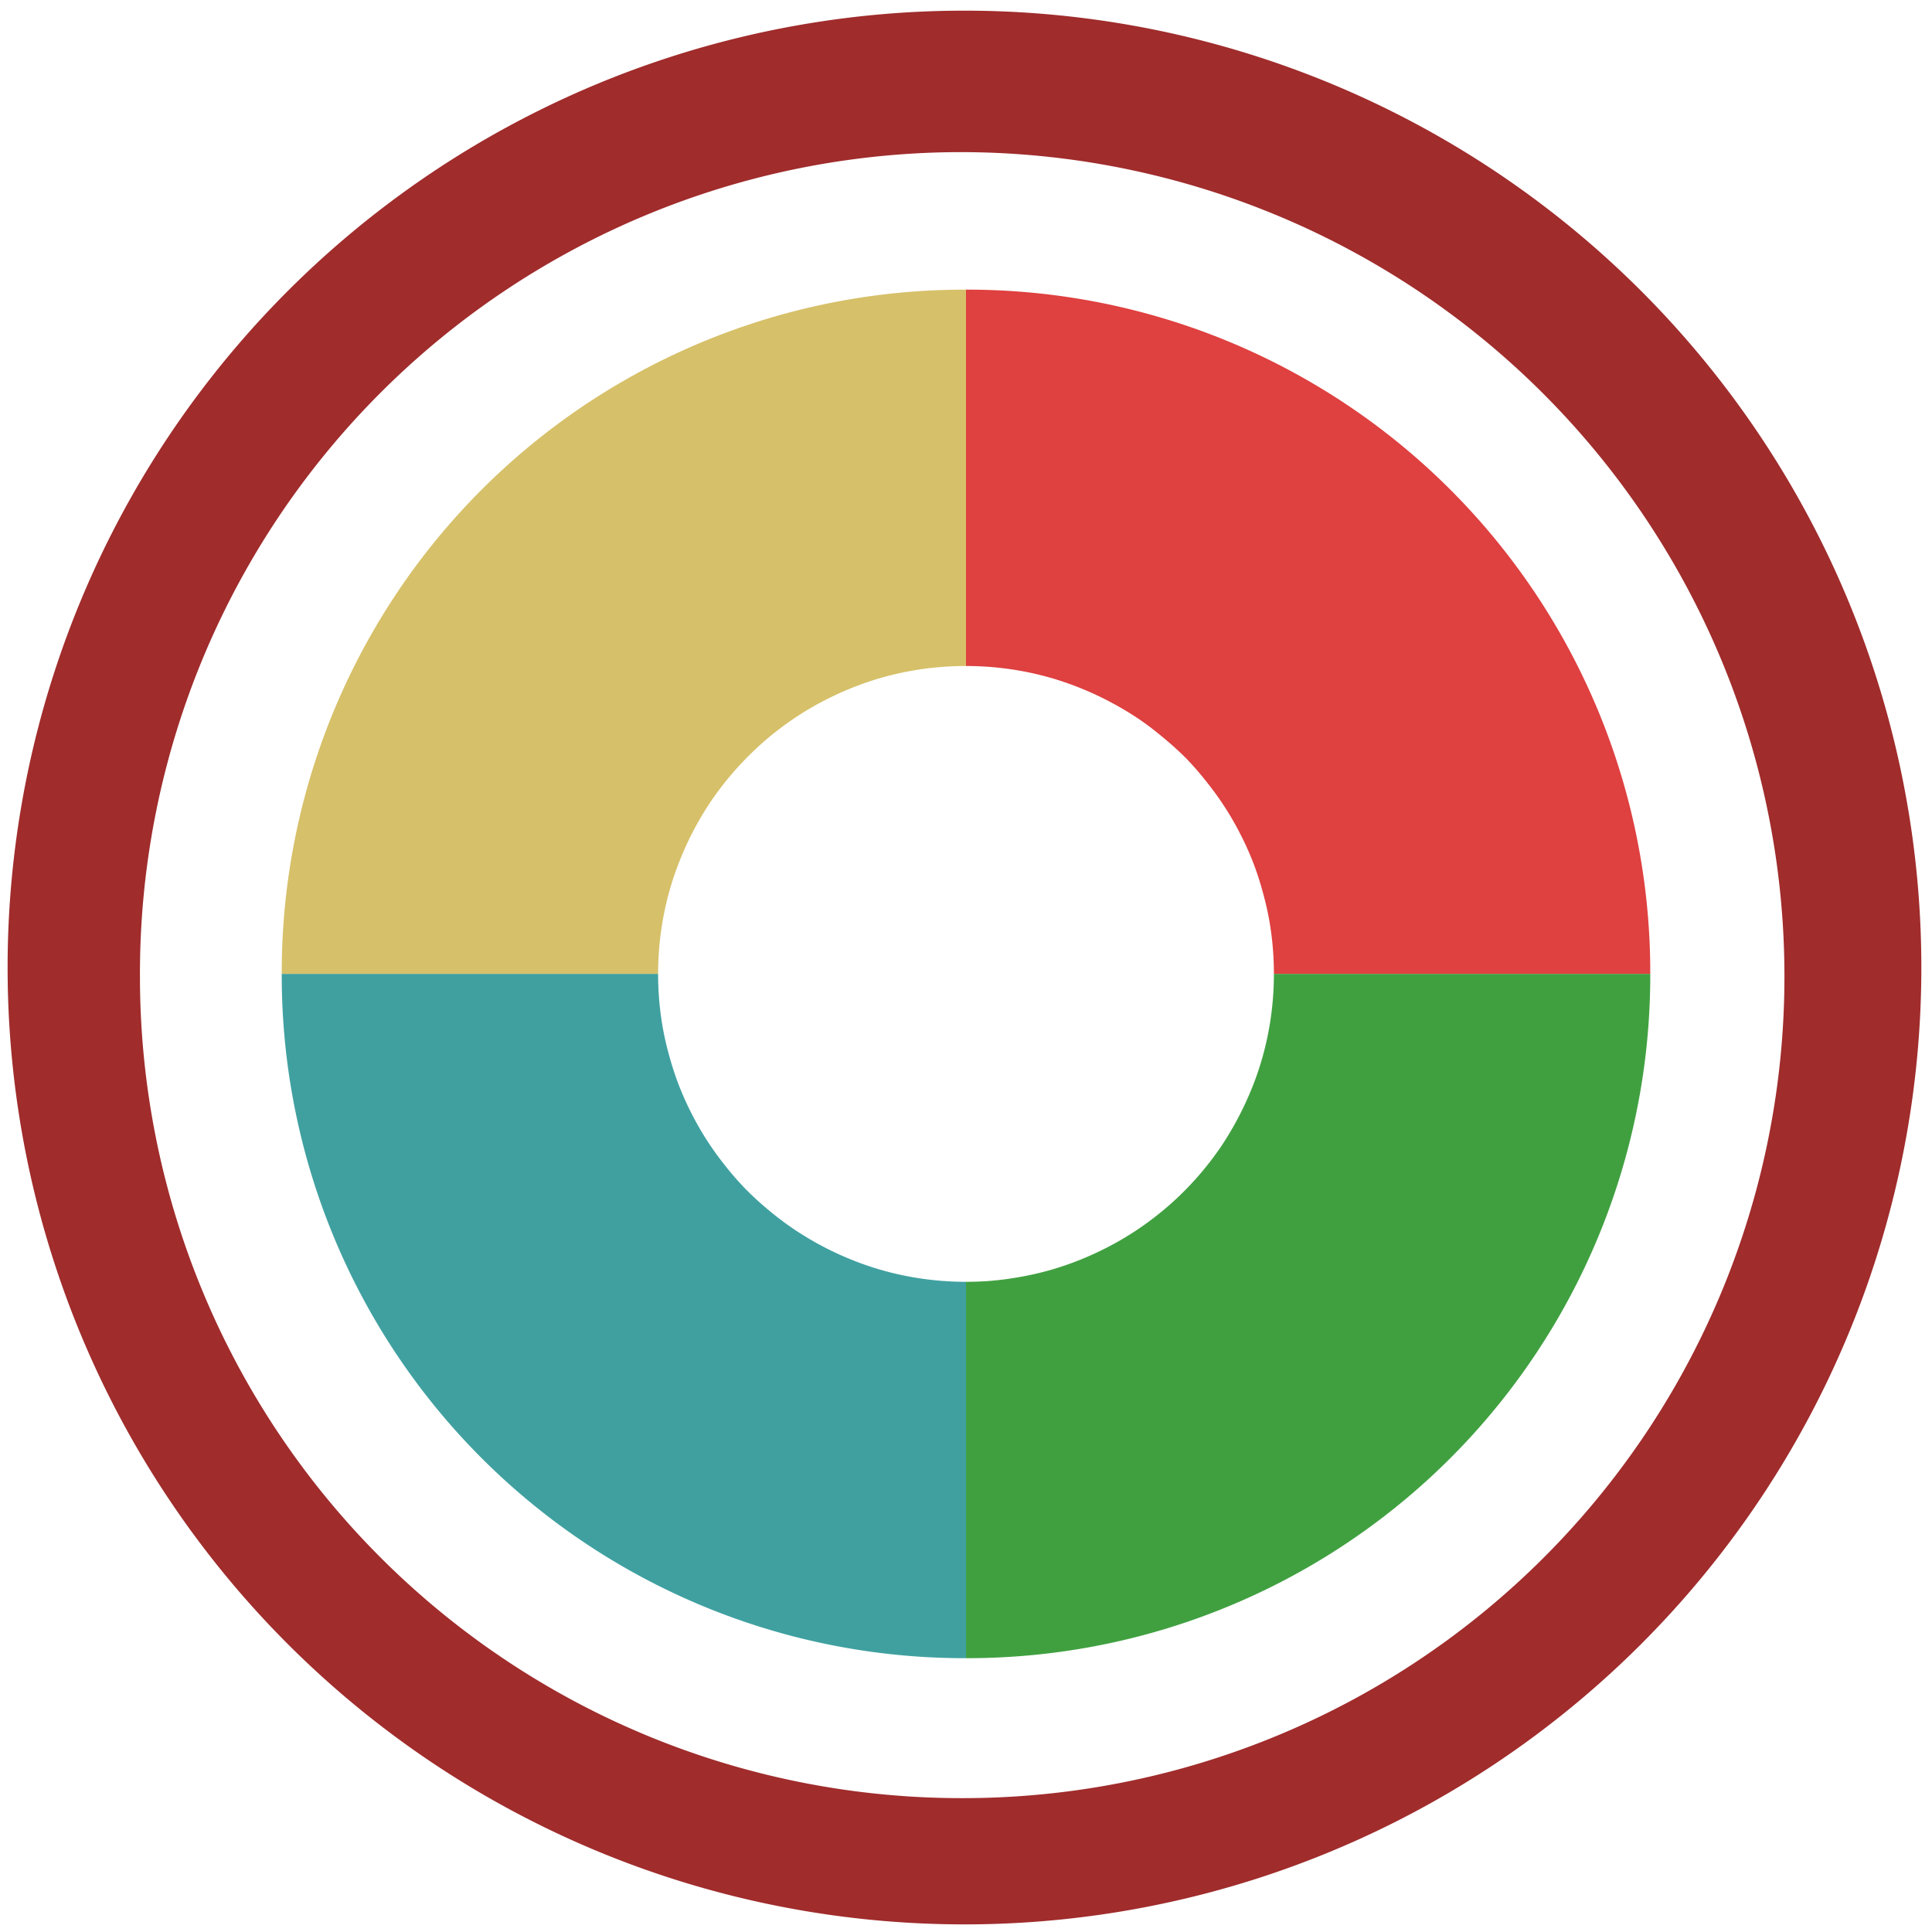 <?xml version="1.0" encoding="UTF-8" standalone="no"?>
<svg
   xmlns:dc="http://purl.org/dc/elements/1.1/"
   xmlns:cc="http://creativecommons.org/ns#"
   xmlns:rdf="http://www.w3.org/1999/02/22-rdf-syntax-ns#"
   xmlns:svg="http://www.w3.org/2000/svg"
   xmlns="http://www.w3.org/2000/svg"
   xmlns:sodipodi="http://sodipodi.sourceforge.net/DTD/sodipodi-0.dtd"
   xmlns:inkscape="http://www.inkscape.org/namespaces/inkscape"
   width="48"
   height="48"
   viewBox="0 0 12.7 12.7"
   version="1.1"
   id="svg12"
   sodipodi:docname="blinken.svg"
   inkscape:version="0.92.4 (5da689c313, 2019-01-14)">
  <defs
     id="defs16" />
  <sodipodi:namedview
     pagecolor="#ffffff"
     bordercolor="#666666"
     borderopacity="1"
     objecttolerance="10"
     gridtolerance="10"
     guidetolerance="10"
     inkscape:pageopacity="0"
     inkscape:pageshadow="2"
     inkscape:window-width="1112"
     inkscape:window-height="480"
     id="namedview14"
     showgrid="false"
     inkscape:zoom="4.9166667"
     inkscape:cx="2.1355932"
     inkscape:cy="24"
     inkscape:window-x="0"
     inkscape:window-y="25"
     inkscape:window-maximized="0"
     inkscape:current-layer="svg12" />
  <path
     d="m 6.34,0.07 a 6.29,6.29 0 1 0 0,12.58 6.29,6.29 0 0 0 0,-12.58 z M 6.32,1 A 5.417,5.417 0 0 1 11.73,6.41 5.4,5.4 0 0 1 6.33,11.82 5.4,5.4 0 0 1 0.92,6.42 5.4,5.4 0 0 1 6.32,1 Z"
     id="path2"
     inkscape:connector-curvature="0"
     style="fill:#a02c2c" />
  <path
     d="M 6.35,1.904 A 4.488,4.488 0 0 0 1.852,6.402 H 4.326 A 2.024,2.024 0 0 1 4.336,6.2 2.024,2.024 0 0 1 4.366,6 2.024,2.024 0 0 1 4.416,5.804 2.024,2.024 0 0 1 4.486,5.614 2.024,2.024 0 0 1 4.574,5.431 2.024,2.024 0 0 1 4.679,5.259 2.024,2.024 0 0 1 4.802,5.098 2.024,2.024 0 0 1 4.94,4.95 2.024,2.024 0 0 1 5.092,4.816 2.024,2.024 0 0 1 5.257,4.698 2.024,2.024 0 0 1 5.432,4.598 2.024,2.024 0 0 1 5.617,4.515 2.024,2.024 0 0 1 5.808,4.451 2.024,2.024 0 0 1 6.006,4.407 2.024,2.024 0 0 1 6.206,4.383 2.024,2.024 0 0 1 6.35,4.378 Z"
     id="path4"
     inkscape:connector-curvature="0"
     style="opacity:0.75;fill:#c8ab37" />
  <path
     d="m 6.35,1.904 v 2.474 a 2.024,2.024 0 0 1 0.202,0.01 2.024,2.024 0 0 1 0.2,0.03 2.024,2.024 0 0 1 0.196,0.05 2.024,2.024 0 0 1 0.19,0.07 2.024,2.024 0 0 1 0.182,0.088 2.024,2.024 0 0 1 0.173,0.105 2.024,2.024 0 0 1 0.16,0.123 2.024,2.024 0 0 1 0.15,0.137 2.024,2.024 0 0 1 0.132,0.153 2.024,2.024 0 0 1 0.118,0.164 2.024,2.024 0 0 1 0.101,0.176 2.024,2.024 0 0 1 0.083,0.184 2.024,2.024 0 0 1 0.063,0.193 2.024,2.024 0 0 1 0.045,0.197 2.024,2.024 0 0 1 0.024,0.2 2.024,2.024 0 0 1 0.005,0.144 h 2.474 A 4.488,4.488 0 0 0 6.35,1.904 Z"
     id="path6"
     inkscape:connector-curvature="0"
     style="opacity:0.75;fill:#d40000" />
  <path
     d="M 6.35,8.426 V 10.9 A 4.488,4.488 0 0 0 10.848,6.402 H 8.374 A 2.024,2.024 0 0 1 8.364,6.604 2.024,2.024 0 0 1 8.334,6.804 2.024,2.024 0 0 1 8.284,7 2.024,2.024 0 0 1 8.214,7.19 2.024,2.024 0 0 1 8.126,7.372 2.024,2.024 0 0 1 8.021,7.545 2.024,2.024 0 0 1 7.898,7.706 2.024,2.024 0 0 1 7.76,7.854 2.024,2.024 0 0 1 7.608,7.987 2.024,2.024 0 0 1 7.443,8.105 2.024,2.024 0 0 1 7.268,8.205 2.024,2.024 0 0 1 7.083,8.288 2.024,2.024 0 0 1 6.892,8.352 2.024,2.024 0 0 1 6.694,8.396 2.024,2.024 0 0 1 6.494,8.421 2.024,2.024 0 0 1 6.35,8.426 Z"
     id="path8"
     inkscape:connector-curvature="0"
     style="opacity:0.75;fill:#008000" />
  <path
     d="M 4.326,6.402 H 1.852 A 4.488,4.488 0 0 0 6.35,10.9 V 8.426 A 2.024,2.024 0 0 1 6.148,8.416 2.024,2.024 0 0 1 5.948,8.386 2.024,2.024 0 0 1 5.752,8.336 2.024,2.024 0 0 1 5.562,8.266 2.024,2.024 0 0 1 5.38,8.178 2.024,2.024 0 0 1 5.207,8.072 2.024,2.024 0 0 1 5.047,7.95 2.024,2.024 0 0 1 4.897,7.812 2.024,2.024 0 0 1 4.765,7.66 2.024,2.024 0 0 1 4.647,7.496 2.024,2.024 0 0 1 4.546,7.32 2.024,2.024 0 0 1 4.463,7.135 2.024,2.024 0 0 1 4.4,6.943 2.024,2.024 0 0 1 4.355,6.746 2.024,2.024 0 0 1 4.331,6.545 2.024,2.024 0 0 1 4.326,6.402 Z"
     id="path10"
     inkscape:connector-curvature="0"
     style="opacity:0.75;fill:#008080" />
</svg>
